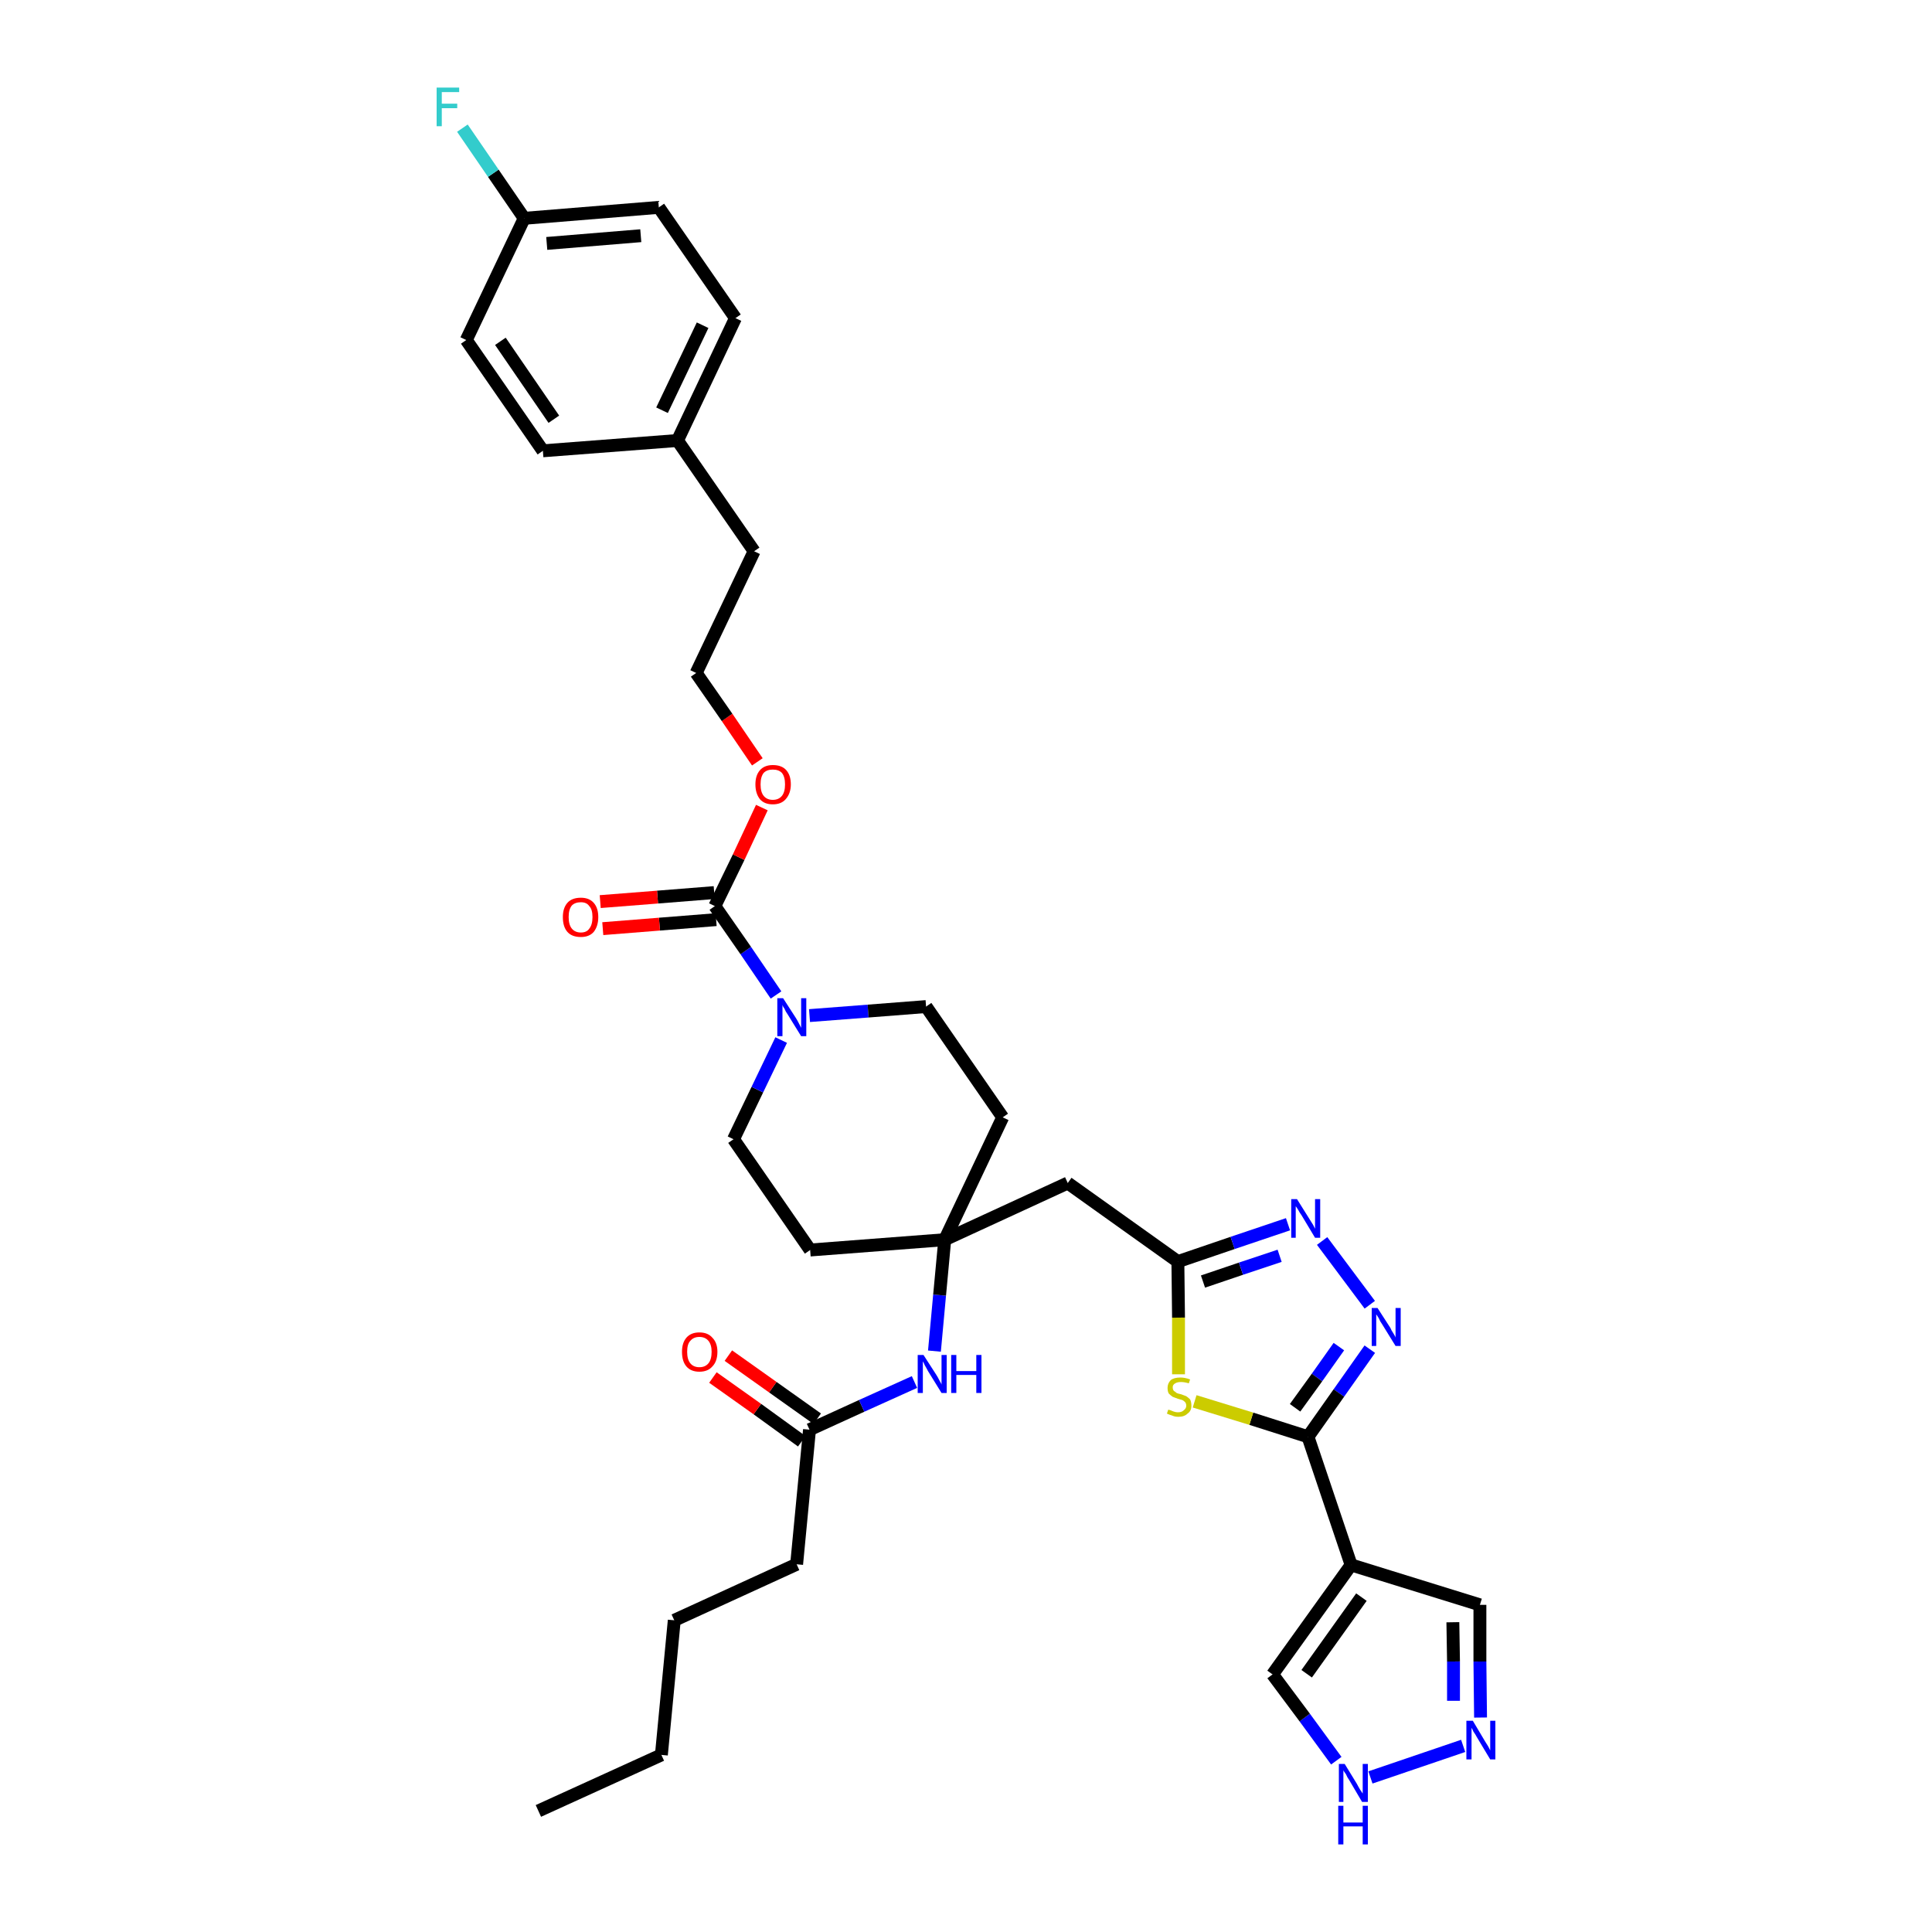 <?xml version='1.0' encoding='iso-8859-1'?>
<svg version='1.1' baseProfile='full'
              xmlns='http://www.w3.org/2000/svg'
                      xmlns:rdkit='http://www.rdkit.org/xml'
                      xmlns:xlink='http://www.w3.org/1999/xlink'
                  xml:space='preserve'
width='300px' height='300px' viewBox='0 0 300 300'>
<!-- END OF HEADER -->
<path class='bond-0 atom-0 atom-1' d='M 83.6,281.2 L 102.7,272.5' style='fill:none;fill-rule:evenodd;stroke:#000000;stroke-width:2.0px;stroke-linecap:butt;stroke-linejoin:miter;stroke-opacity:1' />
<path class='bond-1 atom-1 atom-2' d='M 102.7,272.5 L 104.7,251.6' style='fill:none;fill-rule:evenodd;stroke:#000000;stroke-width:2.0px;stroke-linecap:butt;stroke-linejoin:miter;stroke-opacity:1' />
<path class='bond-2 atom-2 atom-3' d='M 104.7,251.6 L 123.7,242.9' style='fill:none;fill-rule:evenodd;stroke:#000000;stroke-width:2.0px;stroke-linecap:butt;stroke-linejoin:miter;stroke-opacity:1' />
<path class='bond-3 atom-3 atom-4' d='M 123.7,242.9 L 125.7,222.0' style='fill:none;fill-rule:evenodd;stroke:#000000;stroke-width:2.0px;stroke-linecap:butt;stroke-linejoin:miter;stroke-opacity:1' />
<path class='bond-4 atom-4 atom-5' d='M 126.9,220.3 L 120.0,215.4' style='fill:none;fill-rule:evenodd;stroke:#000000;stroke-width:2.0px;stroke-linecap:butt;stroke-linejoin:miter;stroke-opacity:1' />
<path class='bond-4 atom-4 atom-5' d='M 120.0,215.4 L 113.1,210.5' style='fill:none;fill-rule:evenodd;stroke:#FF0000;stroke-width:2.0px;stroke-linecap:butt;stroke-linejoin:miter;stroke-opacity:1' />
<path class='bond-4 atom-4 atom-5' d='M 124.5,223.8 L 117.6,218.8' style='fill:none;fill-rule:evenodd;stroke:#000000;stroke-width:2.0px;stroke-linecap:butt;stroke-linejoin:miter;stroke-opacity:1' />
<path class='bond-4 atom-4 atom-5' d='M 117.6,218.8 L 110.7,213.9' style='fill:none;fill-rule:evenodd;stroke:#FF0000;stroke-width:2.0px;stroke-linecap:butt;stroke-linejoin:miter;stroke-opacity:1' />
<path class='bond-5 atom-4 atom-6' d='M 125.7,222.0 L 133.8,218.3' style='fill:none;fill-rule:evenodd;stroke:#000000;stroke-width:2.0px;stroke-linecap:butt;stroke-linejoin:miter;stroke-opacity:1' />
<path class='bond-5 atom-4 atom-6' d='M 133.8,218.3 L 142.0,214.6' style='fill:none;fill-rule:evenodd;stroke:#0000FF;stroke-width:2.0px;stroke-linecap:butt;stroke-linejoin:miter;stroke-opacity:1' />
<path class='bond-6 atom-6 atom-7' d='M 145.1,209.8 L 145.9,201.1' style='fill:none;fill-rule:evenodd;stroke:#0000FF;stroke-width:2.0px;stroke-linecap:butt;stroke-linejoin:miter;stroke-opacity:1' />
<path class='bond-6 atom-6 atom-7' d='M 145.9,201.1 L 146.7,192.5' style='fill:none;fill-rule:evenodd;stroke:#000000;stroke-width:2.0px;stroke-linecap:butt;stroke-linejoin:miter;stroke-opacity:1' />
<path class='bond-7 atom-7 atom-8' d='M 146.7,192.5 L 165.8,183.7' style='fill:none;fill-rule:evenodd;stroke:#000000;stroke-width:2.0px;stroke-linecap:butt;stroke-linejoin:miter;stroke-opacity:1' />
<path class='bond-18 atom-7 atom-19' d='M 146.7,192.5 L 125.8,194.1' style='fill:none;fill-rule:evenodd;stroke:#000000;stroke-width:2.0px;stroke-linecap:butt;stroke-linejoin:miter;stroke-opacity:1' />
<path class='bond-35 atom-35 atom-7' d='M 155.7,173.5 L 146.7,192.5' style='fill:none;fill-rule:evenodd;stroke:#000000;stroke-width:2.0px;stroke-linecap:butt;stroke-linejoin:miter;stroke-opacity:1' />
<path class='bond-8 atom-8 atom-9' d='M 165.8,183.7 L 182.9,195.9' style='fill:none;fill-rule:evenodd;stroke:#000000;stroke-width:2.0px;stroke-linecap:butt;stroke-linejoin:miter;stroke-opacity:1' />
<path class='bond-9 atom-9 atom-10' d='M 182.9,195.9 L 191.4,193.0' style='fill:none;fill-rule:evenodd;stroke:#000000;stroke-width:2.0px;stroke-linecap:butt;stroke-linejoin:miter;stroke-opacity:1' />
<path class='bond-9 atom-9 atom-10' d='M 191.4,193.0 L 200.0,190.1' style='fill:none;fill-rule:evenodd;stroke:#0000FF;stroke-width:2.0px;stroke-linecap:butt;stroke-linejoin:miter;stroke-opacity:1' />
<path class='bond-9 atom-9 atom-10' d='M 186.8,199.0 L 192.7,197.0' style='fill:none;fill-rule:evenodd;stroke:#000000;stroke-width:2.0px;stroke-linecap:butt;stroke-linejoin:miter;stroke-opacity:1' />
<path class='bond-9 atom-9 atom-10' d='M 192.7,197.0 L 198.7,195.0' style='fill:none;fill-rule:evenodd;stroke:#0000FF;stroke-width:2.0px;stroke-linecap:butt;stroke-linejoin:miter;stroke-opacity:1' />
<path class='bond-36 atom-18 atom-9' d='M 183.0,213.4 L 183.0,204.6' style='fill:none;fill-rule:evenodd;stroke:#CCCC00;stroke-width:2.0px;stroke-linecap:butt;stroke-linejoin:miter;stroke-opacity:1' />
<path class='bond-36 atom-18 atom-9' d='M 183.0,204.6 L 182.9,195.9' style='fill:none;fill-rule:evenodd;stroke:#000000;stroke-width:2.0px;stroke-linecap:butt;stroke-linejoin:miter;stroke-opacity:1' />
<path class='bond-10 atom-10 atom-11' d='M 205.3,192.7 L 212.7,202.6' style='fill:none;fill-rule:evenodd;stroke:#0000FF;stroke-width:2.0px;stroke-linecap:butt;stroke-linejoin:miter;stroke-opacity:1' />
<path class='bond-11 atom-11 atom-12' d='M 212.7,209.5 L 207.9,216.3' style='fill:none;fill-rule:evenodd;stroke:#0000FF;stroke-width:2.0px;stroke-linecap:butt;stroke-linejoin:miter;stroke-opacity:1' />
<path class='bond-11 atom-11 atom-12' d='M 207.9,216.3 L 203.1,223.1' style='fill:none;fill-rule:evenodd;stroke:#000000;stroke-width:2.0px;stroke-linecap:butt;stroke-linejoin:miter;stroke-opacity:1' />
<path class='bond-11 atom-11 atom-12' d='M 207.9,209.1 L 204.5,213.9' style='fill:none;fill-rule:evenodd;stroke:#0000FF;stroke-width:2.0px;stroke-linecap:butt;stroke-linejoin:miter;stroke-opacity:1' />
<path class='bond-11 atom-11 atom-12' d='M 204.5,213.9 L 201.1,218.6' style='fill:none;fill-rule:evenodd;stroke:#000000;stroke-width:2.0px;stroke-linecap:butt;stroke-linejoin:miter;stroke-opacity:1' />
<path class='bond-12 atom-12 atom-13' d='M 203.1,223.1 L 209.8,243.0' style='fill:none;fill-rule:evenodd;stroke:#000000;stroke-width:2.0px;stroke-linecap:butt;stroke-linejoin:miter;stroke-opacity:1' />
<path class='bond-17 atom-12 atom-18' d='M 203.1,223.1 L 194.3,220.3' style='fill:none;fill-rule:evenodd;stroke:#000000;stroke-width:2.0px;stroke-linecap:butt;stroke-linejoin:miter;stroke-opacity:1' />
<path class='bond-17 atom-12 atom-18' d='M 194.3,220.3 L 185.5,217.6' style='fill:none;fill-rule:evenodd;stroke:#CCCC00;stroke-width:2.0px;stroke-linecap:butt;stroke-linejoin:miter;stroke-opacity:1' />
<path class='bond-13 atom-13 atom-14' d='M 209.8,243.0 L 229.8,249.2' style='fill:none;fill-rule:evenodd;stroke:#000000;stroke-width:2.0px;stroke-linecap:butt;stroke-linejoin:miter;stroke-opacity:1' />
<path class='bond-38 atom-17 atom-13' d='M 197.6,260.0 L 209.8,243.0' style='fill:none;fill-rule:evenodd;stroke:#000000;stroke-width:2.0px;stroke-linecap:butt;stroke-linejoin:miter;stroke-opacity:1' />
<path class='bond-38 atom-17 atom-13' d='M 202.9,259.9 L 211.4,248.0' style='fill:none;fill-rule:evenodd;stroke:#000000;stroke-width:2.0px;stroke-linecap:butt;stroke-linejoin:miter;stroke-opacity:1' />
<path class='bond-14 atom-14 atom-15' d='M 229.8,249.2 L 229.8,258.0' style='fill:none;fill-rule:evenodd;stroke:#000000;stroke-width:2.0px;stroke-linecap:butt;stroke-linejoin:miter;stroke-opacity:1' />
<path class='bond-14 atom-14 atom-15' d='M 229.8,258.0 L 229.9,266.7' style='fill:none;fill-rule:evenodd;stroke:#0000FF;stroke-width:2.0px;stroke-linecap:butt;stroke-linejoin:miter;stroke-opacity:1' />
<path class='bond-14 atom-14 atom-15' d='M 225.6,251.9 L 225.7,258.0' style='fill:none;fill-rule:evenodd;stroke:#000000;stroke-width:2.0px;stroke-linecap:butt;stroke-linejoin:miter;stroke-opacity:1' />
<path class='bond-14 atom-14 atom-15' d='M 225.7,258.0 L 225.7,264.1' style='fill:none;fill-rule:evenodd;stroke:#0000FF;stroke-width:2.0px;stroke-linecap:butt;stroke-linejoin:miter;stroke-opacity:1' />
<path class='bond-15 atom-15 atom-16' d='M 227.2,271.1 L 212.8,276.0' style='fill:none;fill-rule:evenodd;stroke:#0000FF;stroke-width:2.0px;stroke-linecap:butt;stroke-linejoin:miter;stroke-opacity:1' />
<path class='bond-16 atom-16 atom-17' d='M 207.5,273.4 L 202.6,266.7' style='fill:none;fill-rule:evenodd;stroke:#0000FF;stroke-width:2.0px;stroke-linecap:butt;stroke-linejoin:miter;stroke-opacity:1' />
<path class='bond-16 atom-16 atom-17' d='M 202.6,266.7 L 197.6,260.0' style='fill:none;fill-rule:evenodd;stroke:#000000;stroke-width:2.0px;stroke-linecap:butt;stroke-linejoin:miter;stroke-opacity:1' />
<path class='bond-19 atom-19 atom-20' d='M 125.8,194.1 L 113.9,176.9' style='fill:none;fill-rule:evenodd;stroke:#000000;stroke-width:2.0px;stroke-linecap:butt;stroke-linejoin:miter;stroke-opacity:1' />
<path class='bond-20 atom-20 atom-21' d='M 113.9,176.9 L 117.6,169.2' style='fill:none;fill-rule:evenodd;stroke:#000000;stroke-width:2.0px;stroke-linecap:butt;stroke-linejoin:miter;stroke-opacity:1' />
<path class='bond-20 atom-20 atom-21' d='M 117.6,169.2 L 121.3,161.5' style='fill:none;fill-rule:evenodd;stroke:#0000FF;stroke-width:2.0px;stroke-linecap:butt;stroke-linejoin:miter;stroke-opacity:1' />
<path class='bond-21 atom-21 atom-22' d='M 120.5,154.5 L 115.8,147.6' style='fill:none;fill-rule:evenodd;stroke:#0000FF;stroke-width:2.0px;stroke-linecap:butt;stroke-linejoin:miter;stroke-opacity:1' />
<path class='bond-21 atom-21 atom-22' d='M 115.8,147.6 L 111.0,140.7' style='fill:none;fill-rule:evenodd;stroke:#000000;stroke-width:2.0px;stroke-linecap:butt;stroke-linejoin:miter;stroke-opacity:1' />
<path class='bond-33 atom-21 atom-34' d='M 125.7,157.7 L 134.8,157.0' style='fill:none;fill-rule:evenodd;stroke:#0000FF;stroke-width:2.0px;stroke-linecap:butt;stroke-linejoin:miter;stroke-opacity:1' />
<path class='bond-33 atom-21 atom-34' d='M 134.8,157.0 L 143.8,156.3' style='fill:none;fill-rule:evenodd;stroke:#000000;stroke-width:2.0px;stroke-linecap:butt;stroke-linejoin:miter;stroke-opacity:1' />
<path class='bond-22 atom-22 atom-23' d='M 110.9,138.6 L 102.1,139.3' style='fill:none;fill-rule:evenodd;stroke:#000000;stroke-width:2.0px;stroke-linecap:butt;stroke-linejoin:miter;stroke-opacity:1' />
<path class='bond-22 atom-22 atom-23' d='M 102.1,139.3 L 93.2,140.0' style='fill:none;fill-rule:evenodd;stroke:#FF0000;stroke-width:2.0px;stroke-linecap:butt;stroke-linejoin:miter;stroke-opacity:1' />
<path class='bond-22 atom-22 atom-23' d='M 111.2,142.8 L 102.4,143.5' style='fill:none;fill-rule:evenodd;stroke:#000000;stroke-width:2.0px;stroke-linecap:butt;stroke-linejoin:miter;stroke-opacity:1' />
<path class='bond-22 atom-22 atom-23' d='M 102.4,143.5 L 93.6,144.2' style='fill:none;fill-rule:evenodd;stroke:#FF0000;stroke-width:2.0px;stroke-linecap:butt;stroke-linejoin:miter;stroke-opacity:1' />
<path class='bond-23 atom-22 atom-24' d='M 111.0,140.7 L 114.7,133.1' style='fill:none;fill-rule:evenodd;stroke:#000000;stroke-width:2.0px;stroke-linecap:butt;stroke-linejoin:miter;stroke-opacity:1' />
<path class='bond-23 atom-22 atom-24' d='M 114.7,133.1 L 118.3,125.4' style='fill:none;fill-rule:evenodd;stroke:#FF0000;stroke-width:2.0px;stroke-linecap:butt;stroke-linejoin:miter;stroke-opacity:1' />
<path class='bond-24 atom-24 atom-25' d='M 117.6,118.3 L 112.9,111.4' style='fill:none;fill-rule:evenodd;stroke:#FF0000;stroke-width:2.0px;stroke-linecap:butt;stroke-linejoin:miter;stroke-opacity:1' />
<path class='bond-24 atom-24 atom-25' d='M 112.9,111.4 L 108.1,104.5' style='fill:none;fill-rule:evenodd;stroke:#000000;stroke-width:2.0px;stroke-linecap:butt;stroke-linejoin:miter;stroke-opacity:1' />
<path class='bond-25 atom-25 atom-26' d='M 108.1,104.5 L 117.1,85.6' style='fill:none;fill-rule:evenodd;stroke:#000000;stroke-width:2.0px;stroke-linecap:butt;stroke-linejoin:miter;stroke-opacity:1' />
<path class='bond-26 atom-26 atom-27' d='M 117.1,85.6 L 105.2,68.4' style='fill:none;fill-rule:evenodd;stroke:#000000;stroke-width:2.0px;stroke-linecap:butt;stroke-linejoin:miter;stroke-opacity:1' />
<path class='bond-27 atom-27 atom-28' d='M 105.2,68.4 L 114.2,49.4' style='fill:none;fill-rule:evenodd;stroke:#000000;stroke-width:2.0px;stroke-linecap:butt;stroke-linejoin:miter;stroke-opacity:1' />
<path class='bond-27 atom-27 atom-28' d='M 102.8,63.7 L 109.1,50.5' style='fill:none;fill-rule:evenodd;stroke:#000000;stroke-width:2.0px;stroke-linecap:butt;stroke-linejoin:miter;stroke-opacity:1' />
<path class='bond-37 atom-33 atom-27' d='M 84.3,70.0 L 105.2,68.4' style='fill:none;fill-rule:evenodd;stroke:#000000;stroke-width:2.0px;stroke-linecap:butt;stroke-linejoin:miter;stroke-opacity:1' />
<path class='bond-28 atom-28 atom-29' d='M 114.2,49.4 L 102.3,32.2' style='fill:none;fill-rule:evenodd;stroke:#000000;stroke-width:2.0px;stroke-linecap:butt;stroke-linejoin:miter;stroke-opacity:1' />
<path class='bond-29 atom-29 atom-30' d='M 102.3,32.2 L 81.4,33.9' style='fill:none;fill-rule:evenodd;stroke:#000000;stroke-width:2.0px;stroke-linecap:butt;stroke-linejoin:miter;stroke-opacity:1' />
<path class='bond-29 atom-29 atom-30' d='M 99.5,36.6 L 84.9,37.8' style='fill:none;fill-rule:evenodd;stroke:#000000;stroke-width:2.0px;stroke-linecap:butt;stroke-linejoin:miter;stroke-opacity:1' />
<path class='bond-30 atom-30 atom-31' d='M 81.4,33.9 L 76.6,26.9' style='fill:none;fill-rule:evenodd;stroke:#000000;stroke-width:2.0px;stroke-linecap:butt;stroke-linejoin:miter;stroke-opacity:1' />
<path class='bond-30 atom-30 atom-31' d='M 76.6,26.9 L 71.8,19.9' style='fill:none;fill-rule:evenodd;stroke:#33CCCC;stroke-width:2.0px;stroke-linecap:butt;stroke-linejoin:miter;stroke-opacity:1' />
<path class='bond-31 atom-30 atom-32' d='M 81.4,33.9 L 72.4,52.8' style='fill:none;fill-rule:evenodd;stroke:#000000;stroke-width:2.0px;stroke-linecap:butt;stroke-linejoin:miter;stroke-opacity:1' />
<path class='bond-32 atom-32 atom-33' d='M 72.4,52.8 L 84.3,70.0' style='fill:none;fill-rule:evenodd;stroke:#000000;stroke-width:2.0px;stroke-linecap:butt;stroke-linejoin:miter;stroke-opacity:1' />
<path class='bond-32 atom-32 atom-33' d='M 77.7,53.0 L 86.0,65.1' style='fill:none;fill-rule:evenodd;stroke:#000000;stroke-width:2.0px;stroke-linecap:butt;stroke-linejoin:miter;stroke-opacity:1' />
<path class='bond-34 atom-34 atom-35' d='M 143.8,156.3 L 155.7,173.5' style='fill:none;fill-rule:evenodd;stroke:#000000;stroke-width:2.0px;stroke-linecap:butt;stroke-linejoin:miter;stroke-opacity:1' />
<path  class='atom-5' d='M 105.9 209.9
Q 105.9 208.5, 106.6 207.7
Q 107.3 206.9, 108.6 206.9
Q 109.9 206.9, 110.6 207.7
Q 111.4 208.5, 111.4 209.9
Q 111.4 211.4, 110.6 212.2
Q 109.9 213.0, 108.6 213.0
Q 107.3 213.0, 106.6 212.2
Q 105.9 211.4, 105.9 209.9
M 108.6 212.3
Q 109.5 212.3, 110.0 211.7
Q 110.5 211.1, 110.5 209.9
Q 110.5 208.8, 110.0 208.2
Q 109.5 207.6, 108.6 207.6
Q 107.7 207.6, 107.2 208.2
Q 106.7 208.7, 106.7 209.9
Q 106.7 211.1, 107.2 211.7
Q 107.7 212.3, 108.6 212.3
' fill='#FF0000'/>
<path  class='atom-6' d='M 143.4 210.4
L 145.4 213.5
Q 145.6 213.8, 145.9 214.4
Q 146.2 214.9, 146.2 215.0
L 146.2 210.4
L 147.0 210.4
L 147.0 216.3
L 146.2 216.3
L 144.1 212.9
Q 143.9 212.5, 143.6 212.0
Q 143.4 211.5, 143.3 211.4
L 143.3 216.3
L 142.5 216.3
L 142.5 210.4
L 143.4 210.4
' fill='#0000FF'/>
<path  class='atom-6' d='M 147.7 210.4
L 148.5 210.4
L 148.5 212.9
L 151.6 212.9
L 151.6 210.4
L 152.4 210.4
L 152.4 216.3
L 151.6 216.3
L 151.6 213.5
L 148.5 213.5
L 148.5 216.3
L 147.7 216.3
L 147.7 210.4
' fill='#0000FF'/>
<path  class='atom-10' d='M 201.4 186.2
L 203.4 189.4
Q 203.6 189.7, 203.9 190.2
Q 204.2 190.8, 204.2 190.8
L 204.2 186.2
L 205.0 186.2
L 205.0 192.2
L 204.2 192.2
L 202.1 188.7
Q 201.8 188.3, 201.6 187.9
Q 201.3 187.4, 201.2 187.3
L 201.2 192.2
L 200.5 192.2
L 200.5 186.2
L 201.4 186.2
' fill='#0000FF'/>
<path  class='atom-11' d='M 213.9 203.1
L 215.9 206.2
Q 216.0 206.5, 216.4 207.1
Q 216.7 207.6, 216.7 207.7
L 216.7 203.1
L 217.5 203.1
L 217.5 209.0
L 216.7 209.0
L 214.6 205.6
Q 214.3 205.2, 214.1 204.7
Q 213.8 204.2, 213.7 204.1
L 213.7 209.0
L 213.0 209.0
L 213.0 203.1
L 213.9 203.1
' fill='#0000FF'/>
<path  class='atom-15' d='M 228.7 267.2
L 230.6 270.4
Q 230.8 270.7, 231.1 271.2
Q 231.4 271.8, 231.4 271.8
L 231.4 267.2
L 232.2 267.2
L 232.2 273.2
L 231.4 273.2
L 229.3 269.7
Q 229.1 269.3, 228.8 268.9
Q 228.6 268.4, 228.5 268.3
L 228.5 273.2
L 227.7 273.2
L 227.7 267.2
L 228.7 267.2
' fill='#0000FF'/>
<path  class='atom-16' d='M 208.8 273.9
L 210.7 277.0
Q 210.9 277.4, 211.2 277.9
Q 211.6 278.5, 211.6 278.5
L 211.6 273.9
L 212.4 273.9
L 212.4 279.8
L 211.5 279.8
L 209.5 276.4
Q 209.2 276.0, 209.0 275.5
Q 208.7 275.1, 208.6 274.9
L 208.6 279.8
L 207.9 279.8
L 207.9 273.9
L 208.8 273.9
' fill='#0000FF'/>
<path  class='atom-16' d='M 207.8 280.4
L 208.6 280.4
L 208.6 283.0
L 211.6 283.0
L 211.6 280.4
L 212.4 280.4
L 212.4 286.4
L 211.6 286.4
L 211.6 283.6
L 208.6 283.6
L 208.6 286.4
L 207.8 286.4
L 207.8 280.4
' fill='#0000FF'/>
<path  class='atom-18' d='M 181.4 218.9
Q 181.5 218.9, 181.8 219.0
Q 182.0 219.1, 182.3 219.2
Q 182.6 219.3, 182.9 219.3
Q 183.5 219.3, 183.8 219.0
Q 184.2 218.7, 184.2 218.3
Q 184.2 217.9, 184.0 217.7
Q 183.8 217.5, 183.6 217.4
Q 183.3 217.3, 182.9 217.2
Q 182.4 217.0, 182.1 216.9
Q 181.8 216.7, 181.5 216.4
Q 181.3 216.1, 181.3 215.5
Q 181.3 214.8, 181.8 214.3
Q 182.3 213.9, 183.3 213.9
Q 184.0 213.9, 184.8 214.2
L 184.6 214.8
Q 183.9 214.6, 183.4 214.6
Q 182.8 214.6, 182.5 214.8
Q 182.1 215.0, 182.1 215.4
Q 182.1 215.8, 182.3 216.0
Q 182.5 216.1, 182.7 216.3
Q 182.9 216.4, 183.4 216.5
Q 183.9 216.7, 184.2 216.8
Q 184.5 217.0, 184.8 217.3
Q 185.0 217.7, 185.0 218.3
Q 185.0 219.1, 184.4 219.5
Q 183.9 220.0, 183.0 220.0
Q 182.4 220.0, 182.0 219.8
Q 181.6 219.7, 181.2 219.5
L 181.4 218.9
' fill='#CCCC00'/>
<path  class='atom-21' d='M 121.6 155.0
L 123.6 158.1
Q 123.8 158.4, 124.1 159.0
Q 124.4 159.6, 124.4 159.6
L 124.4 155.0
L 125.2 155.0
L 125.2 160.9
L 124.4 160.9
L 122.3 157.5
Q 122.0 157.1, 121.8 156.6
Q 121.5 156.2, 121.5 156.0
L 121.5 160.9
L 120.7 160.9
L 120.7 155.0
L 121.6 155.0
' fill='#0000FF'/>
<path  class='atom-23' d='M 87.4 142.4
Q 87.4 141.0, 88.1 140.2
Q 88.8 139.4, 90.2 139.4
Q 91.5 139.4, 92.2 140.2
Q 92.9 141.0, 92.9 142.4
Q 92.9 143.8, 92.2 144.7
Q 91.5 145.5, 90.2 145.5
Q 88.8 145.5, 88.1 144.7
Q 87.4 143.9, 87.4 142.4
M 90.2 144.8
Q 91.1 144.8, 91.5 144.2
Q 92.0 143.6, 92.0 142.4
Q 92.0 141.2, 91.5 140.7
Q 91.1 140.1, 90.2 140.1
Q 89.3 140.1, 88.8 140.6
Q 88.3 141.2, 88.3 142.4
Q 88.3 143.6, 88.8 144.2
Q 89.3 144.8, 90.2 144.8
' fill='#FF0000'/>
<path  class='atom-24' d='M 117.3 121.8
Q 117.3 120.4, 118.0 119.6
Q 118.7 118.8, 120.0 118.8
Q 121.4 118.8, 122.1 119.6
Q 122.8 120.4, 122.8 121.8
Q 122.8 123.2, 122.0 124.1
Q 121.3 124.9, 120.0 124.9
Q 118.7 124.9, 118.0 124.1
Q 117.3 123.2, 117.3 121.8
M 120.0 124.2
Q 120.9 124.2, 121.4 123.6
Q 121.9 123.0, 121.9 121.8
Q 121.9 120.6, 121.4 120.0
Q 120.9 119.5, 120.0 119.5
Q 119.1 119.5, 118.6 120.0
Q 118.1 120.6, 118.1 121.8
Q 118.1 123.0, 118.6 123.6
Q 119.1 124.2, 120.0 124.2
' fill='#FF0000'/>
<path  class='atom-31' d='M 67.8 13.6
L 71.3 13.6
L 71.3 14.3
L 68.6 14.3
L 68.6 16.1
L 71.0 16.1
L 71.0 16.8
L 68.6 16.8
L 68.6 19.6
L 67.8 19.6
L 67.8 13.6
' fill='#33CCCC'/>
</svg>
